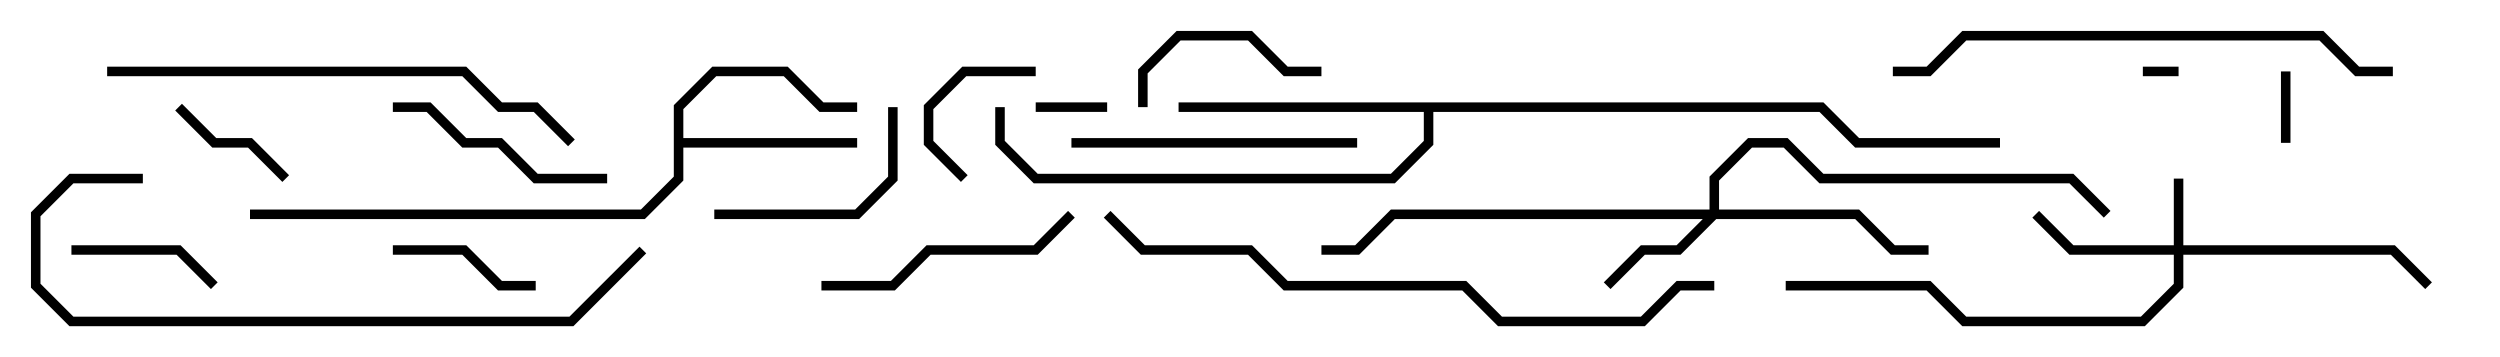 <svg version="1.1" width="105" height="15" xmlns="http://www.w3.org/2000/svg"><path d="M28.3,4.417L29.917,2.8L33.083,2.8L34.583,4.3L36,4.3L36,4.7L34.417,4.7L32.917,3.2L30.083,3.2L28.7,4.583L28.7,5.8L36,5.8L36,6.2L28.7,6.2L28.7,7.583L27.083,9.2L10.5,9.2L10.5,8.8L26.917,8.8L28.3,7.417z" stroke="none"/><path d="M76.583,4.3L78.083,5.8L84,5.8L84,6.2L77.917,6.2L76.417,4.7L60.2,4.7L60.2,6.083L58.583,7.7L43.417,7.7L41.8,6.083L41.8,4.5L42.2,4.5L42.2,5.917L43.583,7.3L58.417,7.3L59.8,5.917L59.8,4.7L49.5,4.7L49.5,4.3z" stroke="none"/><path d="M91.3,10.3L91.3,7.5L91.7,7.5L91.7,10.3L100.583,10.3L102.141,11.859L101.859,12.141L100.417,10.7L91.7,10.7L91.7,12.083L90.083,13.7L82.417,13.7L80.917,12.2L75,12.2L75,11.8L81.083,11.8L82.583,13.3L89.917,13.3L91.3,11.917L91.3,10.7L86.917,10.7L85.359,9.141L85.641,8.859L87.083,10.3z" stroke="none"/><path d="M71.8,8.8L71.8,7.417L73.417,5.8L75.083,5.8L76.583,7.3L87.083,7.3L88.641,8.859L88.359,9.141L86.917,7.7L76.417,7.7L74.917,6.2L73.583,6.2L72.2,7.583L72.2,8.8L78.083,8.8L79.583,10.3L81,10.3L81,10.7L79.417,10.7L77.917,9.2L72.083,9.2L70.583,10.7L69.083,10.7L67.641,12.141L67.359,11.859L68.917,10.3L70.417,10.3L71.517,9.2L58.583,9.2L57.083,10.7L55.5,10.7L55.5,10.3L56.917,10.3L58.417,8.8z" stroke="none"/><path d="M91.5,2.8L91.5,3.2L90,3.2L90,2.8z" stroke="none"/><path d="M46.5,4.3L46.5,4.7L43.5,4.7L43.5,4.3z" stroke="none"/><path d="M96.2,6L95.8,6L95.8,3L96.2,3z" stroke="none"/><path d="M43.5,2.8L43.5,3.2L40.583,3.2L39.2,4.583L39.2,5.917L40.641,7.359L40.359,7.641L38.8,6.083L38.8,4.417L40.417,2.8z" stroke="none"/><path d="M7.359,4.641L7.641,4.359L9.083,5.8L10.583,5.8L12.141,7.359L11.859,7.641L10.417,6.2L8.917,6.2z" stroke="none"/><path d="M16.5,10.7L16.5,10.3L19.583,10.3L21.083,11.8L22.5,11.8L22.5,12.2L20.917,12.2L19.417,10.7z" stroke="none"/><path d="M3,10.7L3,10.3L7.583,10.3L9.141,11.859L8.859,12.141L7.417,10.7z" stroke="none"/><path d="M48.2,4.5L47.8,4.5L47.8,2.917L49.417,1.3L52.583,1.3L54.083,2.8L55.5,2.8L55.5,3.2L53.917,3.2L52.417,1.7L49.583,1.7L48.2,3.083z" stroke="none"/><path d="M37.3,4.5L37.7,4.5L37.7,7.583L36.083,9.2L30,9.2L30,8.8L35.917,8.8L37.3,7.417z" stroke="none"/><path d="M16.5,4.7L16.5,4.3L18.083,4.3L19.583,5.8L21.083,5.8L22.583,7.3L25.5,7.3L25.5,7.7L22.417,7.7L20.917,6.2L19.417,6.2L17.917,4.7z" stroke="none"/><path d="M34.5,12.2L34.5,11.8L37.417,11.8L38.917,10.3L43.417,10.3L44.859,8.859L45.141,9.141L43.583,10.7L39.083,10.7L37.583,12.2z" stroke="none"/><path d="M45,6.2L45,5.8L57,5.8L57,6.2z" stroke="none"/><path d="M4.5,3.2L4.5,2.8L19.583,2.8L21.083,4.3L22.583,4.3L24.141,5.859L23.859,6.141L22.417,4.7L20.917,4.7L19.417,3.2z" stroke="none"/><path d="M100.5,2.8L100.5,3.2L98.917,3.2L97.417,1.7L82.583,1.7L81.083,3.2L79.5,3.2L79.5,2.8L80.917,2.8L82.417,1.3L97.583,1.3L99.083,2.8z" stroke="none"/><path d="M6,7.3L6,7.7L3.083,7.7L1.7,9.083L1.7,11.917L3.083,13.3L23.917,13.3L26.859,10.359L27.141,10.641L24.083,13.7L2.917,13.7L1.3,12.083L1.3,8.917L2.917,7.3z" stroke="none"/><path d="M72,11.8L72,12.2L70.583,12.2L69.083,13.7L62.917,13.7L61.417,12.2L53.917,12.2L52.417,10.7L47.917,10.7L46.359,9.141L46.641,8.859L48.083,10.3L52.583,10.3L54.083,11.8L61.583,11.8L63.083,13.3L68.917,13.3L70.417,11.8z" stroke="none"/></svg>